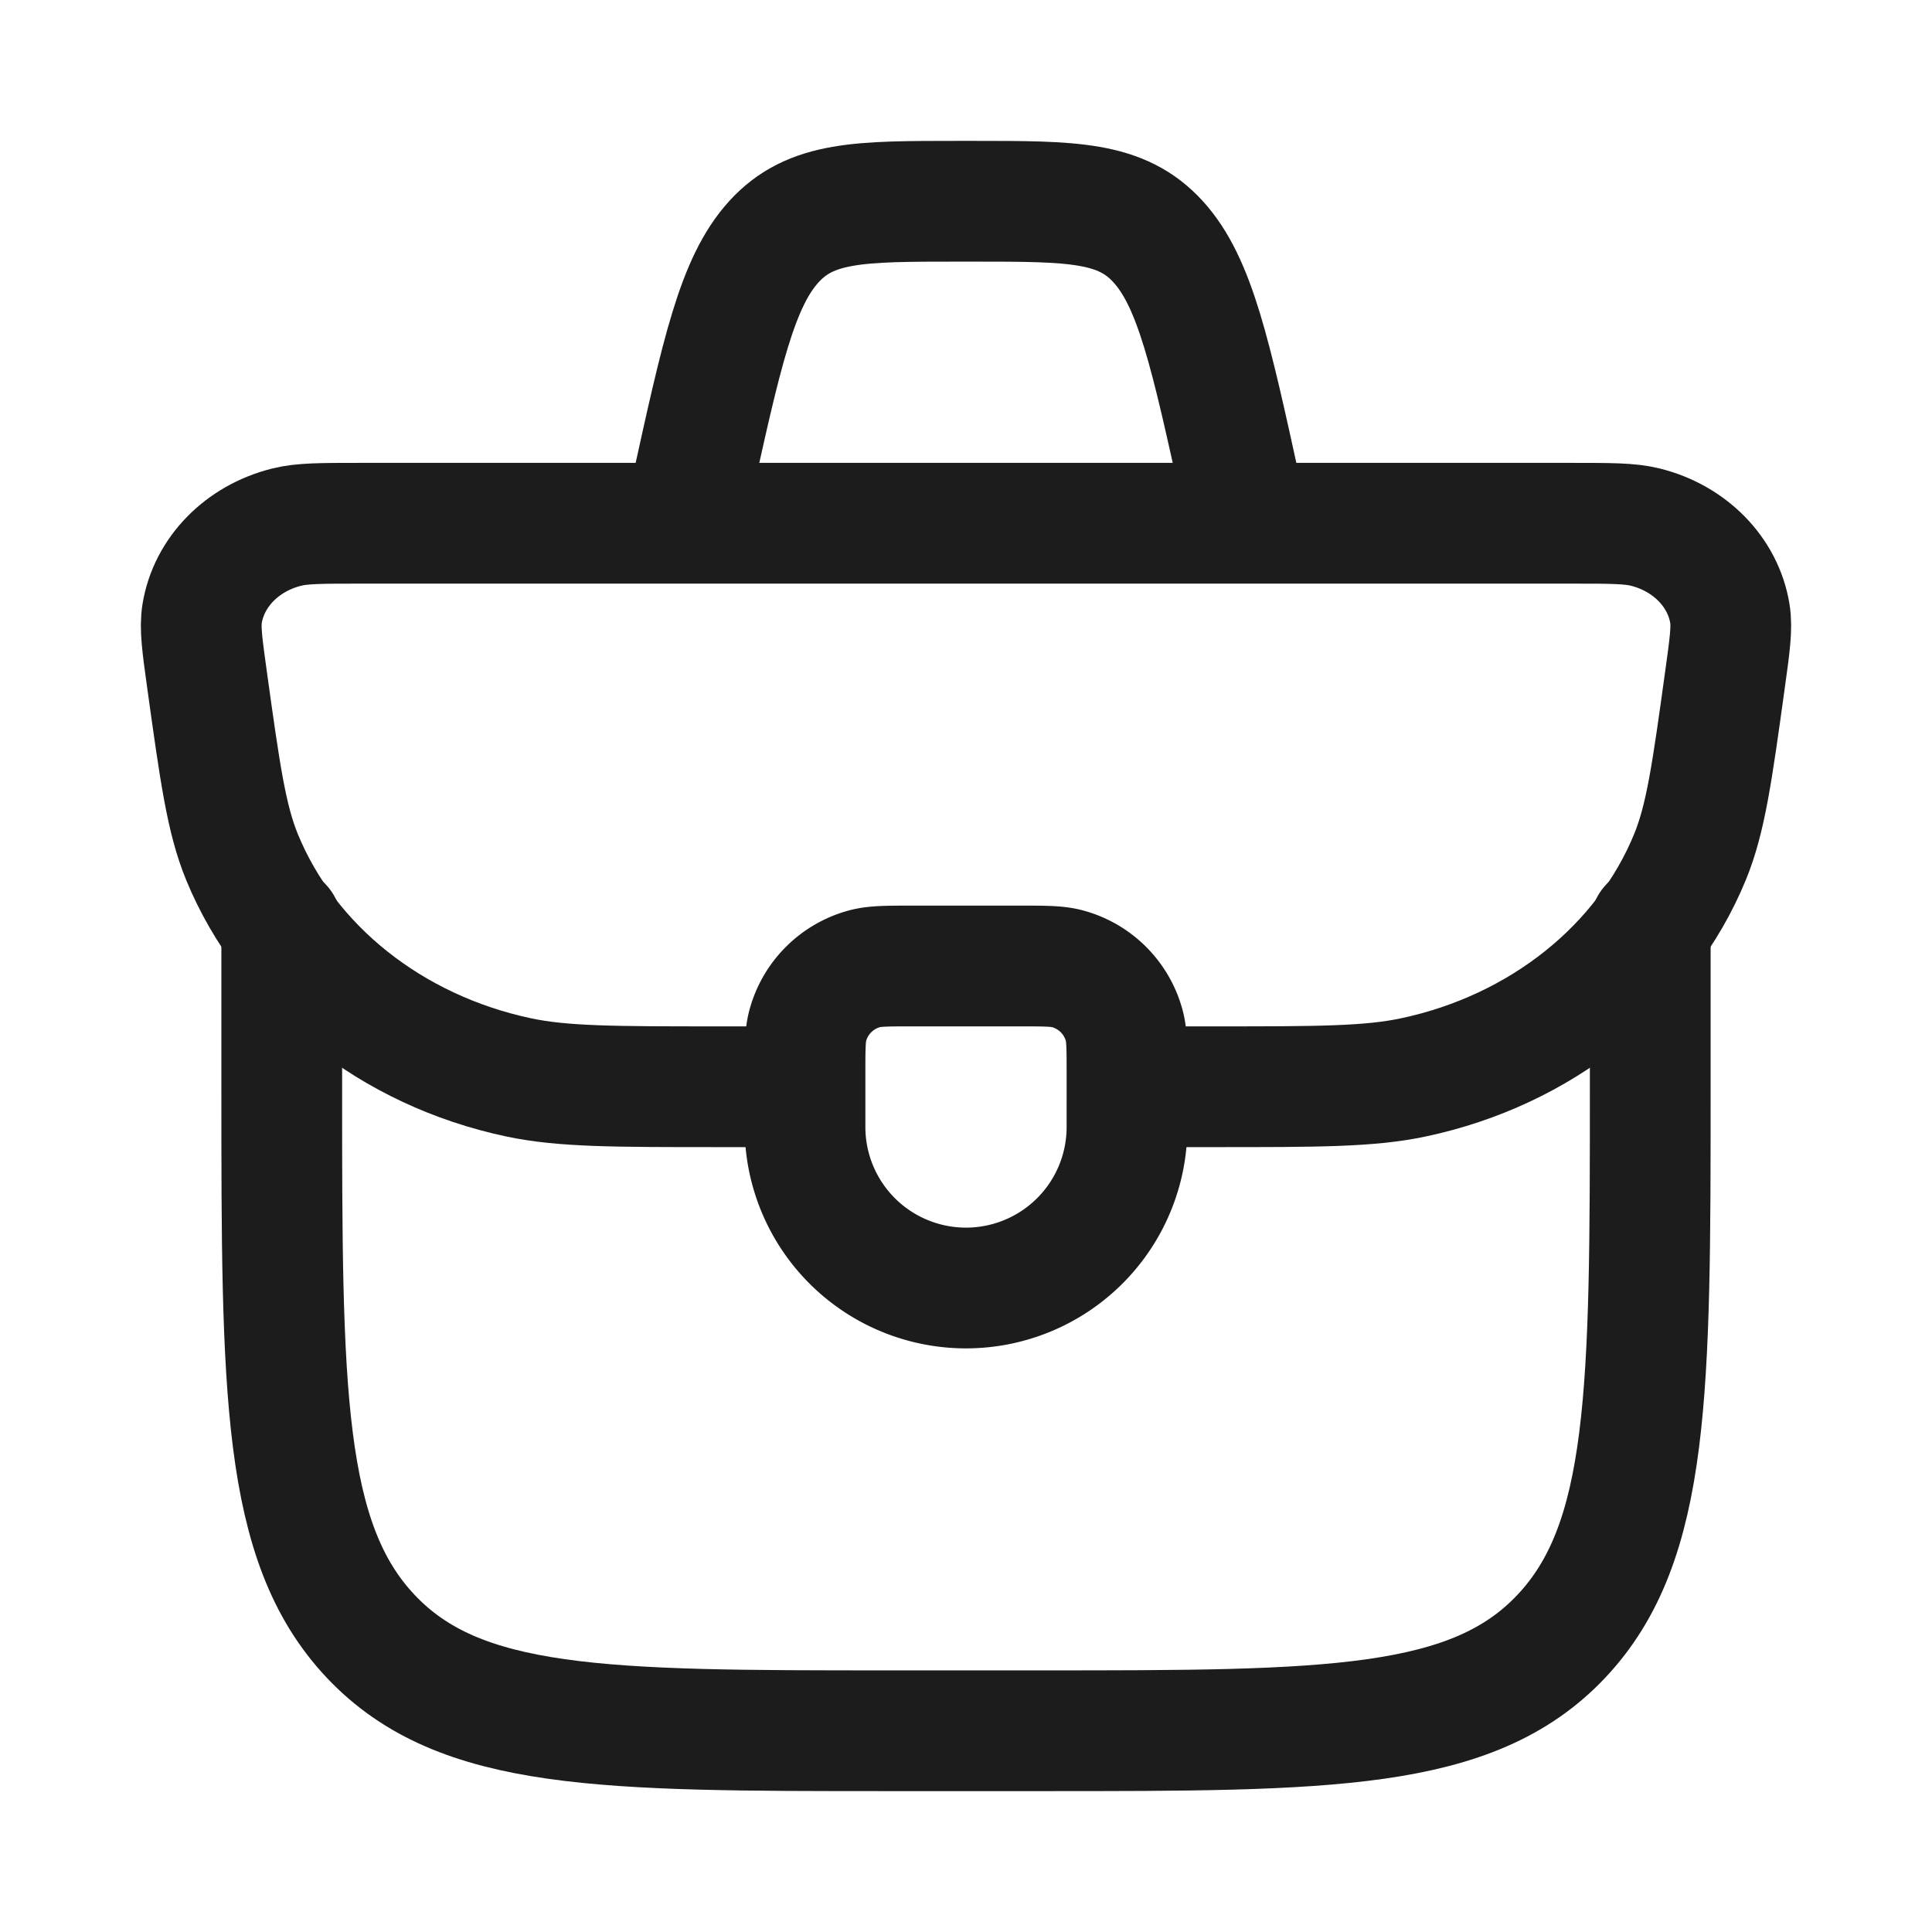 <svg xmlns="http://www.w3.org/2000/svg" width="24" height="24" fill="none" viewBox="0 0 24 24">
  <path stroke="#1B1C1B" stroke-linecap="round" stroke-linejoin="round" stroke-width="1.5" d="M10 13.333c0-.31 0-.465.034-.592a1 1 0 0 1 .707-.707c.127-.034.282-.034.592-.034h1.334c.31 0 .465 0 .592.034a1 1 0 0 1 .707.707c.034.127.034.282.034.592V14a2 2 0 1 1-4 0v-.667Z"/>
  <path stroke="#1B1C1B" stroke-width="1.5" d="M13.9 13.5h1.183c1.284 0 1.926 0 2.473-.116 1.582-.335 2.873-1.363 3.438-2.739.195-.475.275-1.05.434-2.2.06-.431.09-.647.061-.823-.084-.514-.496-.936-1.05-1.074-.192-.048-.433-.048-.915-.048H4.476c-.482 0-.724 0-.914.048-.555.138-.967.56-1.051 1.074-.029.176.001.392.061.824.16 1.15.239 1.724.434 2.2.565 1.375 1.856 2.403 3.438 2.738.547.116 1.19.116 2.473.116H10.1"/>
  <path stroke="#1B1C1B" stroke-linecap="round" stroke-linejoin="round" stroke-width="1.5" d="M3.5 11.5v2c0 3.771 0 5.657 1.106 6.828C5.713 21.5 7.494 21.5 11.056 21.5h1.888c3.562 0 5.343 0 6.45-1.172C20.5 19.157 20.5 17.271 20.5 13.5v-2"/>
  <path stroke="#1B1C1B" stroke-width="1.5" d="m15.5 6.5-.077-.353c-.385-1.76-.578-2.64-1.036-3.144-.458-.503-1.067-.503-2.285-.503h-.204c-1.218 0-1.827 0-2.285.503-.458.504-.65 1.384-1.036 3.144L8.5 6.5"/>
</svg>
